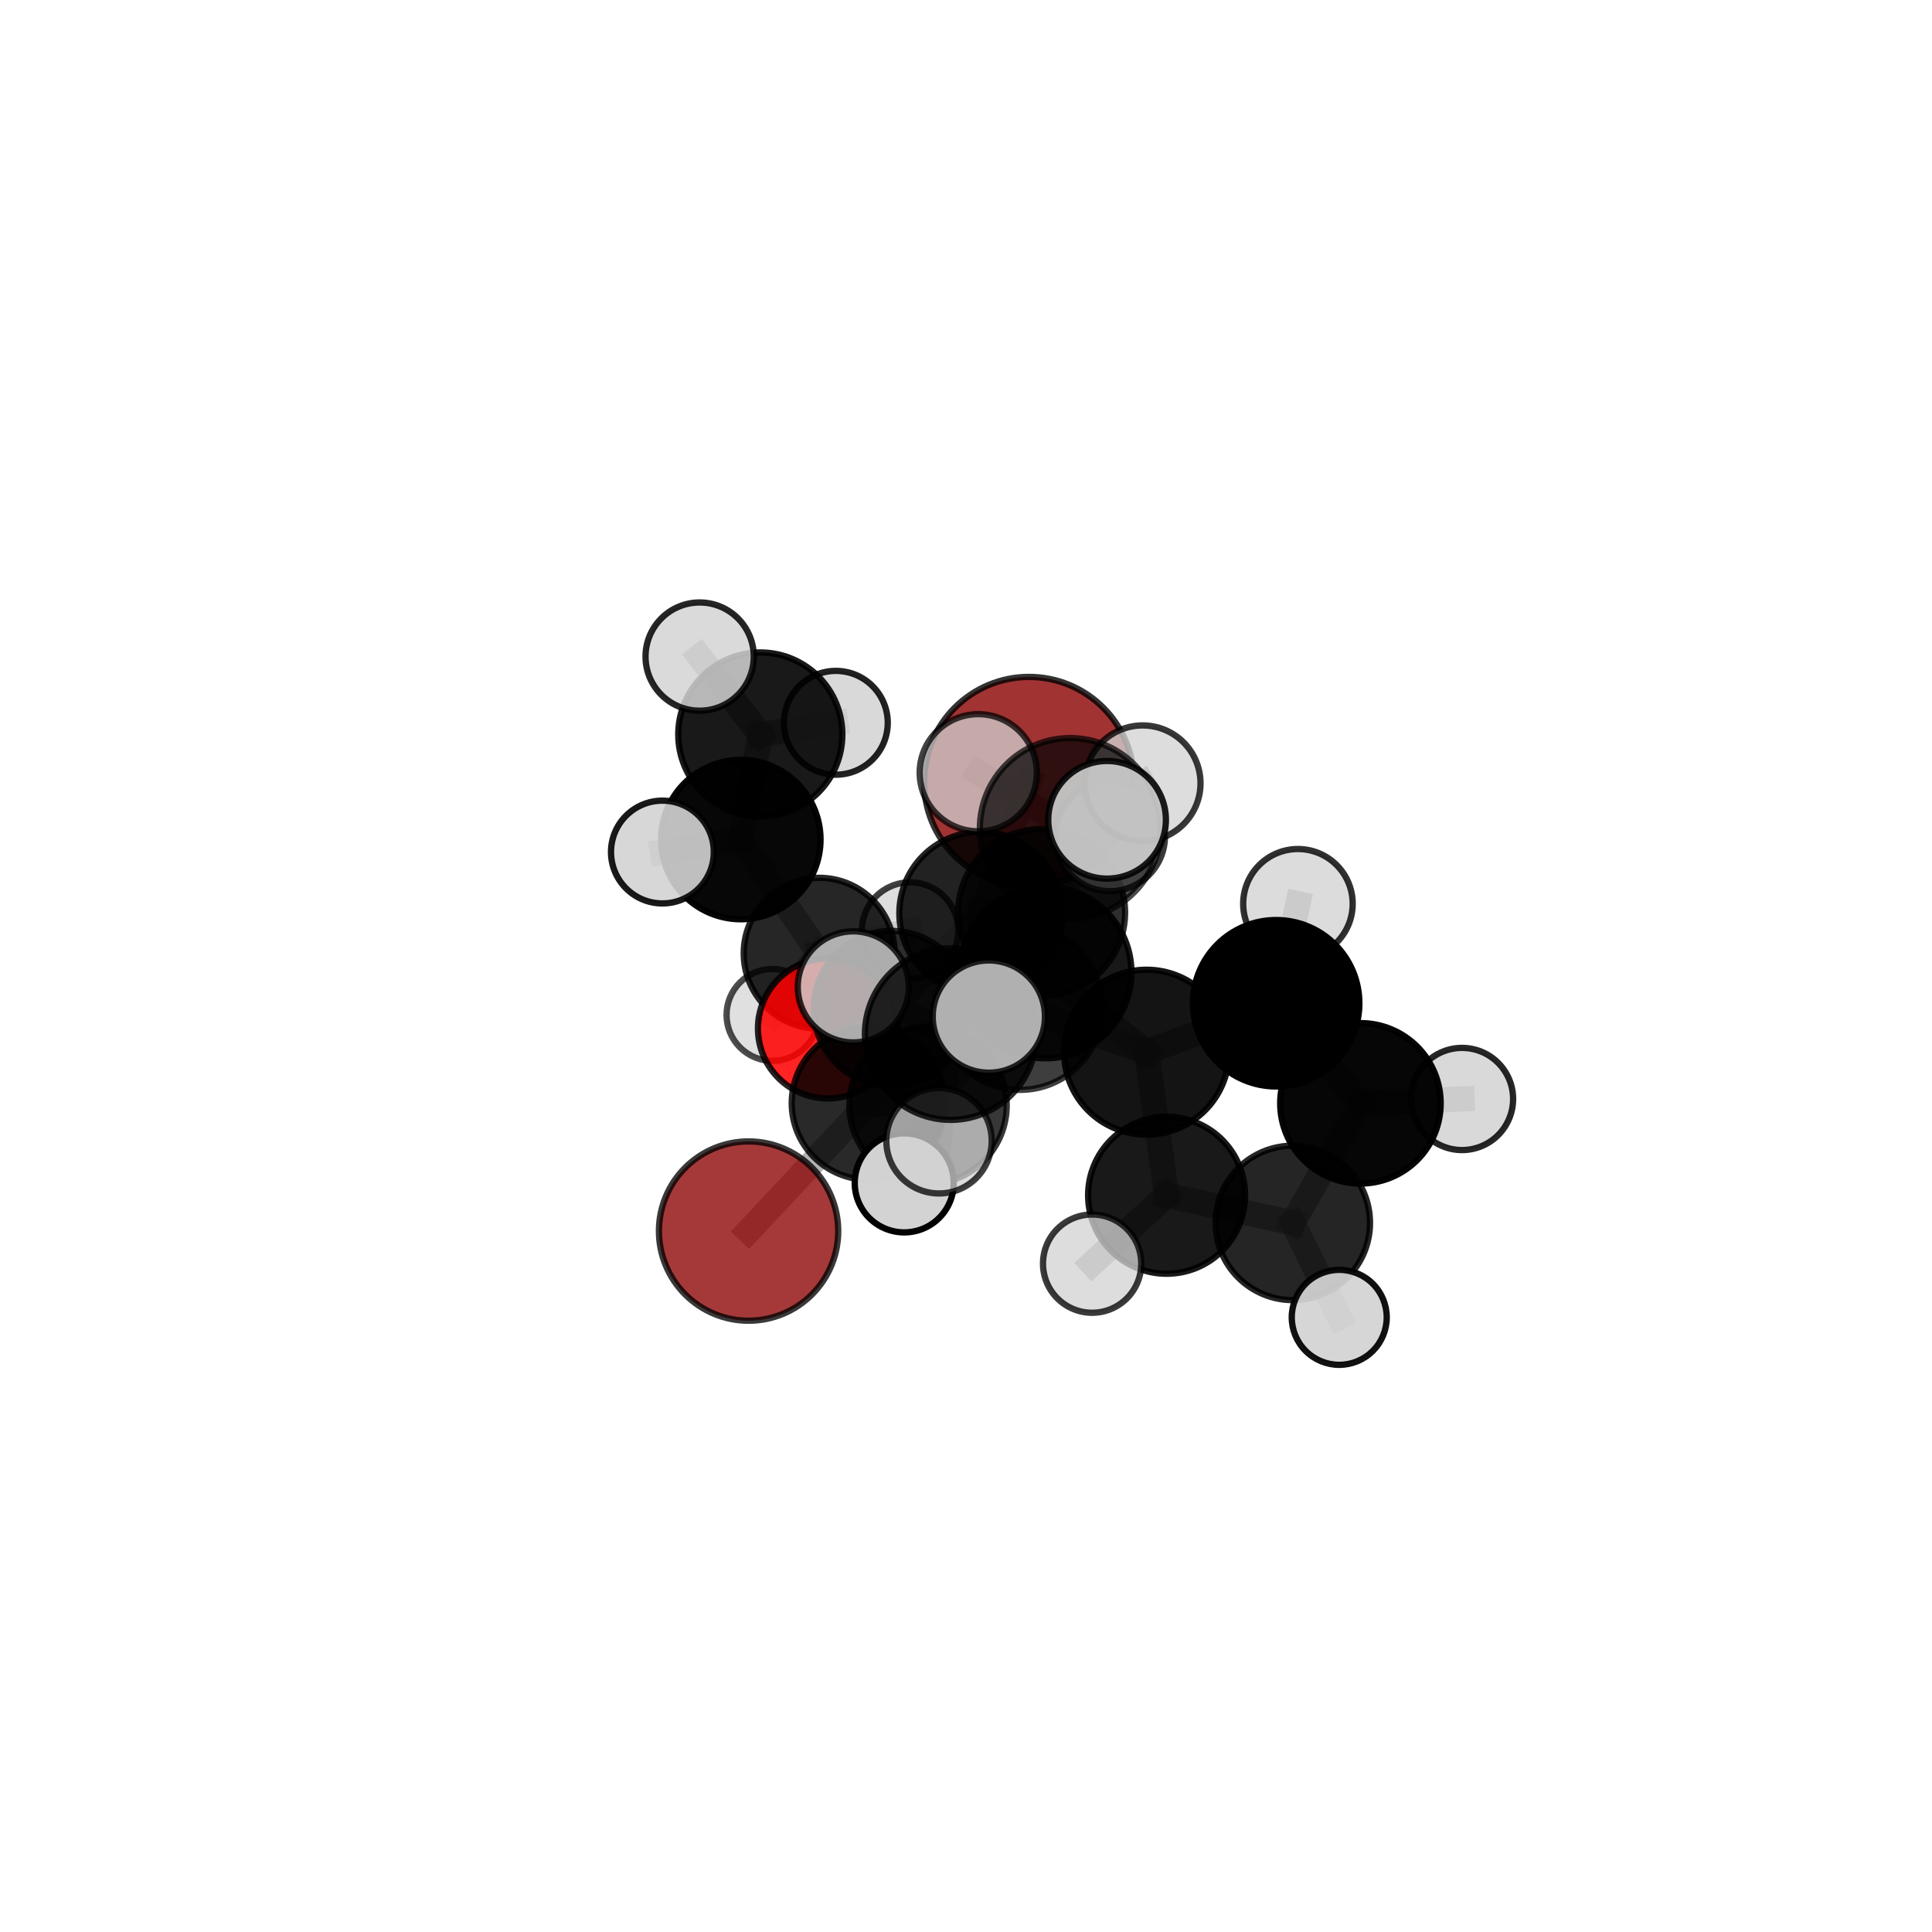 <?xml version="1.0" encoding="utf-8" standalone="no"?>
<!DOCTYPE svg PUBLIC "-//W3C//DTD SVG 1.1//EN"
  "http://www.w3.org/Graphics/SVG/1.1/DTD/svg11.dtd">
<svg xmlns:xlink="http://www.w3.org/1999/xlink" width="153pt" height="153pt" viewBox="0 0 153 153" xmlns="http://www.w3.org/2000/svg" version="1.1">
 <defs>
  <style type="text/css">*{stroke-linejoin: round; stroke-linecap: butt}</style>
 </defs>
 <g id="figure_1">
  <g id="patch_1">
   <path d="M 0 153 
L 153 153 
L 153 0 
L 0 0 
L 0 153 
z
" style="fill: none"/>
  </g>
  <g id="patch_2">
   <path d="M 7.2 145.8 
L 145.8 145.8 
L 145.8 7.2 
L 7.2 7.2 
L 7.2 145.8 
z
" style="fill: none"/>
  </g>
  <g id="axes_1">
   <g id="line2d_1">
    <path d="M 81.49 61.912 
L 77.668 72.321 
" clip-path="url(#p26a6f6da38)" style="fill: none; stroke: #808080; stroke-opacity: 0.681; stroke-width: 2; stroke-linecap: square"/>
   </g>
   <g id="line2d_2">
    <path d="M 77.668 72.321 
L 70.598 79.877 
" clip-path="url(#p26a6f6da38)" style="fill: none; stroke: #808080; stroke-opacity: 0.648; stroke-width: 2; stroke-linecap: square"/>
   </g>
   <g id="line2d_3">
    <path d="M 59.282 97.492 
L 68.759 87.361 
" clip-path="url(#p26a6f6da38)" style="fill: none; stroke: #808080; stroke-opacity: 0.587; stroke-width: 2; stroke-linecap: square"/>
   </g>
   <g id="line2d_4">
    <path d="M 68.759 87.361 
L 70.598 79.877 
" clip-path="url(#p26a6f6da38)" style="fill: none; stroke: #808080; stroke-opacity: 0.621; stroke-width: 2; stroke-linecap: square"/>
   </g>
   <g id="line2d_5">
    <path d="M 65.564 81.448 
L 70.598 79.877 
" clip-path="url(#p26a6f6da38)" style="fill: none; stroke: #808080; stroke-opacity: 0.613; stroke-width: 2; stroke-linecap: square"/>
   </g>
   <g id="line2d_6">
    <path d="M 65.564 81.448 
L 64.875 75.493 
" clip-path="url(#p26a6f6da38)" style="fill: none; stroke: #808080; stroke-opacity: 0.601; stroke-width: 2; stroke-linecap: square"/>
   </g>
   <g id="line2d_7">
    <path d="M 64.875 75.493 
L 58.669 66.488 
" clip-path="url(#p26a6f6da38)" style="fill: none; stroke: #808080; stroke-opacity: 0.626; stroke-width: 2; stroke-linecap: square"/>
   </g>
   <g id="line2d_8">
    <path d="M 64.875 75.493 
L 61.178 80.375 
" clip-path="url(#p26a6f6da38)" style="fill: none; stroke: #808080; stroke-opacity: 0.585; stroke-width: 2; stroke-linecap: square"/>
   </g>
   <g id="line2d_9">
    <path d="M 64.875 75.493 
L 72.071 73.691 
" clip-path="url(#p26a6f6da38)" style="fill: none; stroke: #808080; stroke-opacity: 0.603; stroke-width: 2; stroke-linecap: square"/>
   </g>
   <g id="line2d_10">
    <path d="M 82.8 77.011 
L 90.799 83.326 
" clip-path="url(#p26a6f6da38)" style="fill: none; stroke: #808080; stroke-opacity: 0.701; stroke-width: 2; stroke-linecap: square"/>
   </g>
   <g id="line2d_11">
    <path d="M 82.8 77.011 
L 80.79 79.793 
" clip-path="url(#p26a6f6da38)" style="fill: none; stroke: #808080; stroke-opacity: 0.7; stroke-width: 2; stroke-linecap: square"/>
   </g>
   <g id="line2d_12">
    <path d="M 82.8 77.011 
L 84.753 65.605 
" clip-path="url(#p26a6f6da38)" style="fill: none; stroke: #808080; stroke-opacity: 0.749; stroke-width: 2; stroke-linecap: square"/>
   </g>
   <g id="line2d_13">
    <path d="M 82.8 77.011 
L 75.286 81.895 
" clip-path="url(#p26a6f6da38)" style="fill: none; stroke: #808080; stroke-opacity: 0.721; stroke-width: 2; stroke-linecap: square"/>
   </g>
   <g id="line2d_14">
    <path d="M 90.799 83.326 
L 80.79 79.793 
" clip-path="url(#p26a6f6da38)" style="fill: none; stroke: #808080; stroke-opacity: 0.68; stroke-width: 2; stroke-linecap: square"/>
   </g>
   <g id="line2d_15">
    <path d="M 90.799 83.326 
L 101.061 79.449 
" clip-path="url(#p26a6f6da38)" style="fill: none; stroke: #808080; stroke-opacity: 0.685; stroke-width: 2; stroke-linecap: square"/>
   </g>
   <g id="line2d_16">
    <path d="M 90.799 83.326 
L 92.387 94.656 
" clip-path="url(#p26a6f6da38)" style="fill: none; stroke: #808080; stroke-opacity: 0.658; stroke-width: 2; stroke-linecap: square"/>
   </g>
   <g id="line2d_17">
    <path d="M 80.79 79.793 
L 73.493 87.532 
" clip-path="url(#p26a6f6da38)" style="fill: none; stroke: #808080; stroke-opacity: 0.658; stroke-width: 2; stroke-linecap: square"/>
   </g>
   <g id="line2d_18">
    <path d="M 80.79 79.793 
L 82.489 72.265 
" clip-path="url(#p26a6f6da38)" style="fill: none; stroke: #808080; stroke-opacity: 0.686; stroke-width: 2; stroke-linecap: square"/>
   </g>
   <g id="line2d_19">
    <path d="M 84.753 65.605 
L 77.469 61.194 
" clip-path="url(#p26a6f6da38)" style="fill: none; stroke: #808080; stroke-opacity: 0.786; stroke-width: 2; stroke-linecap: square"/>
   </g>
   <g id="line2d_20">
    <path d="M 84.753 65.605 
L 87.673 64.922 
" clip-path="url(#p26a6f6da38)" style="fill: none; stroke: #808080; stroke-opacity: 0.789; stroke-width: 2; stroke-linecap: square"/>
   </g>
   <g id="line2d_21">
    <path d="M 84.753 65.605 
L 90.489 62.03 
" clip-path="url(#p26a6f6da38)" style="fill: none; stroke: #808080; stroke-opacity: 0.779; stroke-width: 2; stroke-linecap: square"/>
   </g>
   <g id="line2d_22">
    <path d="M 75.286 81.895 
L 67.573 78.153 
" clip-path="url(#p26a6f6da38)" style="fill: none; stroke: #808080; stroke-opacity: 0.727; stroke-width: 2; stroke-linecap: square"/>
   </g>
   <g id="line2d_23">
    <path d="M 75.286 81.895 
L 74.363 90.34 
" clip-path="url(#p26a6f6da38)" style="fill: none; stroke: #808080; stroke-opacity: 0.701; stroke-width: 2; stroke-linecap: square"/>
   </g>
   <g id="line2d_24">
    <path d="M 75.286 81.895 
L 78.308 80.505 
" clip-path="url(#p26a6f6da38)" style="fill: none; stroke: #808080; stroke-opacity: 0.733; stroke-width: 2; stroke-linecap: square"/>
   </g>
   <g id="line2d_25">
    <path d="M 101.061 79.449 
L 107.736 87.375 
" clip-path="url(#p26a6f6da38)" style="fill: none; stroke: #808080; stroke-opacity: 0.673; stroke-width: 2; stroke-linecap: square"/>
   </g>
   <g id="line2d_26">
    <path d="M 101.061 79.449 
L 102.787 71.573 
" clip-path="url(#p26a6f6da38)" style="fill: none; stroke: #808080; stroke-opacity: 0.705; stroke-width: 2; stroke-linecap: square"/>
   </g>
   <g id="line2d_27">
    <path d="M 92.387 94.656 
L 102.38 96.843 
" clip-path="url(#p26a6f6da38)" style="fill: none; stroke: #808080; stroke-opacity: 0.629; stroke-width: 2; stroke-linecap: square"/>
   </g>
   <g id="line2d_28">
    <path d="M 92.387 94.656 
L 86.488 100.071 
" clip-path="url(#p26a6f6da38)" style="fill: none; stroke: #808080; stroke-opacity: 0.627; stroke-width: 2; stroke-linecap: square"/>
   </g>
   <g id="line2d_29">
    <path d="M 73.493 87.532 
L 68.759 87.361 
" clip-path="url(#p26a6f6da38)" style="fill: none; stroke: #808080; stroke-opacity: 0.626; stroke-width: 2; stroke-linecap: square"/>
   </g>
   <g id="line2d_30">
    <path d="M 73.493 87.532 
L 71.608 93.676 
" clip-path="url(#p26a6f6da38)" style="fill: none; stroke: #808080; stroke-opacity: 0.631; stroke-width: 2; stroke-linecap: square"/>
   </g>
   <g id="line2d_31">
    <path d="M 82.489 72.265 
L 77.668 72.321 
" clip-path="url(#p26a6f6da38)" style="fill: none; stroke: #808080; stroke-opacity: 0.68; stroke-width: 2; stroke-linecap: square"/>
   </g>
   <g id="line2d_32">
    <path d="M 82.489 72.265 
L 87.907 66.225 
" clip-path="url(#p26a6f6da38)" style="fill: none; stroke: #808080; stroke-opacity: 0.708; stroke-width: 2; stroke-linecap: square"/>
   </g>
   <g id="line2d_33">
    <path d="M 107.736 87.375 
L 115.782 87.03 
" clip-path="url(#p26a6f6da38)" style="fill: none; stroke: #808080; stroke-opacity: 0.654; stroke-width: 2; stroke-linecap: square"/>
   </g>
   <g id="line2d_34">
    <path d="M 102.38 96.843 
L 107.736 87.375 
" clip-path="url(#p26a6f6da38)" style="fill: none; stroke: #808080; stroke-opacity: 0.638; stroke-width: 2; stroke-linecap: square"/>
   </g>
   <g id="line2d_35">
    <path d="M 102.38 96.843 
L 106.058 104.324 
" clip-path="url(#p26a6f6da38)" style="fill: none; stroke: #808080; stroke-opacity: 0.606; stroke-width: 2; stroke-linecap: square"/>
   </g>
   <g id="line2d_36">
    <path d="M 58.669 66.488 
L 60.21 58.167 
" clip-path="url(#p26a6f6da38)" style="fill: none; stroke: #808080; stroke-opacity: 0.663; stroke-width: 2; stroke-linecap: square"/>
   </g>
   <g id="line2d_37">
    <path d="M 58.669 66.488 
L 52.457 67.475 
" clip-path="url(#p26a6f6da38)" style="fill: none; stroke: #808080; stroke-opacity: 0.654; stroke-width: 2; stroke-linecap: square"/>
   </g>
   <g id="line2d_38">
    <path d="M 60.21 58.167 
L 55.407 51.997 
" clip-path="url(#p26a6f6da38)" style="fill: none; stroke: #808080; stroke-opacity: 0.692; stroke-width: 2; stroke-linecap: square"/>
   </g>
   <g id="line2d_39">
    <path d="M 60.21 58.167 
L 66.193 57.24 
" clip-path="url(#p26a6f6da38)" style="fill: none; stroke: #808080; stroke-opacity: 0.672; stroke-width: 2; stroke-linecap: square"/>
   </g>
   <g id="Path3DCollection_1">
    <path d="M 66.193 61.351 
C 67.284 61.351 68.329 60.917 69.1 60.147 
C 69.871 59.376 70.304 58.33 70.304 57.24 
C 70.304 56.15 69.871 55.104 69.1 54.333 
C 68.329 53.562 67.284 53.129 66.193 53.129 
C 65.103 53.129 64.058 53.562 63.287 54.333 
C 62.516 55.104 62.083 56.15 62.083 57.24 
C 62.083 58.33 62.516 59.376 63.287 60.147 
C 64.058 60.917 65.103 61.351 66.193 61.351 
z
" clip-path="url(#p26a6f6da38)" style="fill: #d3d3d3; fill-opacity: 0.866; stroke: #000000; stroke-opacity: 0.866; stroke-width: 0.5"/>
    <path d="M 61.178 84.016 
C 62.143 84.016 63.07 83.632 63.752 82.949 
C 64.435 82.267 64.818 81.341 64.818 80.375 
C 64.818 79.41 64.435 78.484 63.752 77.801 
C 63.07 77.118 62.143 76.735 61.178 76.735 
C 60.213 76.735 59.287 77.118 58.604 77.801 
C 57.921 78.484 57.538 79.41 57.538 80.375 
C 57.538 81.341 57.921 82.267 58.604 82.949 
C 59.287 83.632 60.213 84.016 61.178 84.016 
z
" clip-path="url(#p26a6f6da38)" style="fill: #d3d3d3; fill-opacity: 0.7; stroke: #000000; stroke-opacity: 0.7; stroke-width: 0.5"/>
    <path d="M 72.071 77.509 
C 73.084 77.509 74.055 77.107 74.771 76.391 
C 75.487 75.675 75.889 74.704 75.889 73.691 
C 75.889 72.678 75.487 71.707 74.771 70.991 
C 74.055 70.275 73.084 69.873 72.071 69.873 
C 71.058 69.873 70.087 70.275 69.371 70.991 
C 68.655 71.707 68.252 72.678 68.252 73.691 
C 68.252 74.704 68.655 75.675 69.371 76.391 
C 70.087 77.107 71.058 77.509 72.071 77.509 
z
" clip-path="url(#p26a6f6da38)" style="fill: #d3d3d3; fill-opacity: 0.749; stroke: #000000; stroke-opacity: 0.749; stroke-width: 0.5"/>
    <path d="M 60.21 64.664 
C 61.933 64.664 63.586 63.98 64.804 62.761 
C 66.022 61.543 66.707 59.89 66.707 58.167 
C 66.707 56.444 66.022 54.791 64.804 53.573 
C 63.586 52.355 61.933 51.67 60.21 51.67 
C 58.487 51.67 56.834 52.355 55.616 53.573 
C 54.397 54.791 53.713 56.444 53.713 58.167 
C 53.713 59.89 54.397 61.543 55.616 62.761 
C 56.834 63.98 58.487 64.664 60.21 64.664 
z
" clip-path="url(#p26a6f6da38)" style="fill-opacity: 0.902; stroke: #000000; stroke-opacity: 0.902; stroke-width: 0.5"/>
    <path d="M 55.407 56.282 
C 56.544 56.282 57.634 55.831 58.437 55.027 
C 59.241 54.223 59.693 53.133 59.693 51.997 
C 59.693 50.86 59.241 49.77 58.437 48.966 
C 57.634 48.163 56.544 47.711 55.407 47.711 
C 54.27 47.711 53.18 48.163 52.377 48.966 
C 51.573 49.77 51.121 50.86 51.121 51.997 
C 51.121 53.133 51.573 54.223 52.377 55.027 
C 53.18 55.831 54.27 56.282 55.407 56.282 
z
" clip-path="url(#p26a6f6da38)" style="fill: #d3d3d3; fill-opacity: 0.851; stroke: #000000; stroke-opacity: 0.851; stroke-width: 0.5"/>
    <path d="M 64.875 81.471 
C 66.46 81.471 67.981 80.841 69.102 79.72 
C 70.223 78.599 70.853 77.079 70.853 75.493 
C 70.853 73.908 70.223 72.388 69.102 71.267 
C 67.981 70.146 66.46 69.516 64.875 69.516 
C 63.29 69.516 61.769 70.146 60.648 71.267 
C 59.527 72.388 58.898 73.908 58.898 75.493 
C 58.898 77.079 59.527 78.599 60.648 79.72 
C 61.769 80.841 63.29 81.471 64.875 81.471 
z
" clip-path="url(#p26a6f6da38)" style="fill-opacity: 0.849; stroke: #000000; stroke-opacity: 0.849; stroke-width: 0.5"/>
    <path d="M 58.669 72.799 
C 60.342 72.799 61.948 72.134 63.131 70.951 
C 64.315 69.767 64.98 68.161 64.98 66.488 
C 64.98 64.814 64.315 63.208 63.131 62.025 
C 61.948 60.841 60.342 60.176 58.669 60.176 
C 56.995 60.176 55.389 60.841 54.206 62.025 
C 53.022 63.208 52.357 64.814 52.357 66.488 
C 52.357 68.161 53.022 69.767 54.206 70.951 
C 55.389 72.134 56.995 72.799 58.669 72.799 
z
" clip-path="url(#p26a6f6da38)" style="fill-opacity: 0.972; stroke: #000000; stroke-opacity: 0.972; stroke-width: 0.5"/>
    <path d="M 52.457 71.545 
C 53.537 71.545 54.572 71.117 55.335 70.353 
C 56.099 69.59 56.528 68.555 56.528 67.475 
C 56.528 66.396 56.099 65.361 55.335 64.598 
C 54.572 63.834 53.537 63.405 52.457 63.405 
C 51.378 63.405 50.343 63.834 49.58 64.598 
C 48.816 65.361 48.387 66.396 48.387 67.475 
C 48.387 68.555 48.816 69.59 49.58 70.353 
C 50.343 71.117 51.378 71.545 52.457 71.545 
z
" clip-path="url(#p26a6f6da38)" style="fill: #d3d3d3; fill-opacity: 0.9; stroke: #000000; stroke-opacity: 0.9; stroke-width: 0.5"/>
    <path d="M 65.564 86.99 
C 67.034 86.99 68.444 86.406 69.483 85.367 
C 70.522 84.327 71.106 82.918 71.106 81.448 
C 71.106 79.978 70.522 78.569 69.483 77.529 
C 68.444 76.49 67.034 75.906 65.564 75.906 
C 64.095 75.906 62.685 76.49 61.646 77.529 
C 60.607 78.569 60.023 79.978 60.023 81.448 
C 60.023 82.918 60.607 84.327 61.646 85.367 
C 62.685 86.406 64.095 86.99 65.564 86.99 
z
" clip-path="url(#p26a6f6da38)" style="fill: #ff0000; fill-opacity: 0.862; stroke: #000000; stroke-opacity: 0.862; stroke-width: 0.5"/>
    <path d="M 81.49 70.219 
C 83.693 70.219 85.806 69.343 87.364 67.786 
C 88.921 66.228 89.797 64.115 89.797 61.912 
C 89.797 59.71 88.921 57.597 87.364 56.039 
C 85.806 54.481 83.693 53.606 81.49 53.606 
C 79.288 53.606 77.175 54.481 75.617 56.039 
C 74.06 57.597 73.184 59.71 73.184 61.912 
C 73.184 64.115 74.06 66.228 75.617 67.786 
C 77.175 69.343 79.288 70.219 81.49 70.219 
z
" clip-path="url(#p26a6f6da38)" style="fill: #8b0000; fill-opacity: 0.797; stroke: #000000; stroke-opacity: 0.797; stroke-width: 0.5"/>
    <path d="M 70.598 86.034 
C 72.231 86.034 73.797 85.386 74.952 84.231 
C 76.106 83.076 76.755 81.51 76.755 79.877 
C 76.755 78.244 76.106 76.678 74.952 75.523 
C 73.797 74.369 72.231 73.72 70.598 73.72 
C 68.965 73.72 67.399 74.369 66.244 75.523 
C 65.089 76.678 64.441 78.244 64.441 79.877 
C 64.441 81.51 65.089 83.076 66.244 84.231 
C 67.399 85.386 68.965 86.034 70.598 86.034 
z
" clip-path="url(#p26a6f6da38)" style="fill-opacity: 0.795; stroke: #000000; stroke-opacity: 0.795; stroke-width: 0.5"/>
    <path d="M 77.668 78.766 
C 79.377 78.766 81.016 78.087 82.225 76.878 
C 83.433 75.67 84.112 74.03 84.112 72.321 
C 84.112 70.612 83.433 68.972 82.225 67.764 
C 81.016 66.555 79.377 65.876 77.668 65.876 
C 75.958 65.876 74.319 66.555 73.11 67.764 
C 71.902 68.972 71.223 70.612 71.223 72.321 
C 71.223 74.03 71.902 75.67 73.11 76.878 
C 74.319 78.087 75.958 78.766 77.668 78.766 
z
" clip-path="url(#p26a6f6da38)" style="fill-opacity: 0.866; stroke: #000000; stroke-opacity: 0.866; stroke-width: 0.5"/>
    <path d="M 59.282 104.591 
C 61.164 104.591 62.97 103.843 64.302 102.512 
C 65.633 101.18 66.381 99.374 66.381 97.492 
C 66.381 95.609 65.633 93.803 64.302 92.472 
C 62.97 91.14 61.164 90.392 59.282 90.392 
C 57.399 90.392 55.593 91.14 54.262 92.472 
C 52.93 93.803 52.182 95.609 52.182 97.492 
C 52.182 99.374 52.93 101.18 54.262 102.512 
C 55.593 103.843 57.399 104.591 59.282 104.591 
z
" clip-path="url(#p26a6f6da38)" style="fill: #8b0000; fill-opacity: 0.777; stroke: #000000; stroke-opacity: 0.777; stroke-width: 0.5"/>
    <path d="M 68.759 93.421 
C 70.366 93.421 71.908 92.782 73.044 91.646 
C 74.181 90.509 74.819 88.968 74.819 87.361 
C 74.819 85.754 74.181 84.212 73.044 83.076 
C 71.908 81.939 70.366 81.301 68.759 81.301 
C 67.152 81.301 65.61 81.939 64.474 83.076 
C 63.338 84.212 62.699 85.754 62.699 87.361 
C 62.699 88.968 63.338 90.509 64.474 91.646 
C 65.61 92.782 67.152 93.421 68.759 93.421 
z
" clip-path="url(#p26a6f6da38)" style="fill-opacity: 0.836; stroke: #000000; stroke-opacity: 0.836; stroke-width: 0.5"/>
    <path d="M 82.489 78.873 
C 84.242 78.873 85.923 78.177 87.162 76.938 
C 88.401 75.698 89.098 74.017 89.098 72.265 
C 89.098 70.512 88.401 68.831 87.162 67.592 
C 85.923 66.353 84.242 65.656 82.489 65.656 
C 80.737 65.656 79.056 66.353 77.816 67.592 
C 76.577 68.831 75.881 70.512 75.881 72.265 
C 75.881 74.017 76.577 75.698 77.816 76.938 
C 79.056 78.177 80.737 78.873 82.489 78.873 
z
" clip-path="url(#p26a6f6da38)" style="fill-opacity: 0.819; stroke: #000000; stroke-opacity: 0.819; stroke-width: 0.5"/>
    <path d="M 87.907 70.575 
C 89.061 70.575 90.167 70.117 90.983 69.301 
C 91.799 68.485 92.257 67.379 92.257 66.225 
C 92.257 65.072 91.799 63.965 90.983 63.15 
C 90.167 62.334 89.061 61.876 87.907 61.876 
C 86.754 61.876 85.648 62.334 84.832 63.15 
C 84.016 63.965 83.558 65.072 83.558 66.225 
C 83.558 67.379 84.016 68.485 84.832 69.301 
C 85.648 70.117 86.754 70.575 87.907 70.575 
z
" clip-path="url(#p26a6f6da38)" style="fill: #d3d3d3; fill-opacity: 0.768; stroke: #000000; stroke-opacity: 0.768; stroke-width: 0.5"/>
    <path d="M 73.493 93.763 
C 75.146 93.763 76.73 93.107 77.899 91.938 
C 79.067 90.77 79.724 89.185 79.724 87.532 
C 79.724 85.88 79.067 84.295 77.899 83.127 
C 76.73 81.958 75.146 81.302 73.493 81.302 
C 71.841 81.302 70.256 81.958 69.087 83.127 
C 67.919 84.295 67.262 85.88 67.262 87.532 
C 67.262 89.185 67.919 90.77 69.087 91.938 
C 70.256 93.107 71.841 93.763 73.493 93.763 
z
" clip-path="url(#p26a6f6da38)" style="fill-opacity: 0.784; stroke: #000000; stroke-opacity: 0.784; stroke-width: 0.5"/>
    <path d="M 80.79 86.309 
C 82.518 86.309 84.176 85.622 85.398 84.4 
C 86.62 83.178 87.306 81.521 87.306 79.793 
C 87.306 78.065 86.62 76.407 85.398 75.185 
C 84.176 73.963 82.518 73.277 80.79 73.277 
C 79.062 73.277 77.405 73.963 76.183 75.185 
C 74.961 76.407 74.274 78.065 74.274 79.793 
C 74.274 81.521 74.961 83.178 76.183 84.4 
C 77.405 85.622 79.062 86.309 80.79 86.309 
z
" clip-path="url(#p26a6f6da38)" style="fill-opacity: 0.754; stroke: #000000; stroke-opacity: 0.754; stroke-width: 0.5"/>
    <path d="M 102.787 75.909 
C 103.937 75.909 105.04 75.452 105.853 74.639 
C 106.667 73.826 107.123 72.723 107.123 71.573 
C 107.123 70.423 106.667 69.32 105.853 68.506 
C 105.04 67.693 103.937 67.236 102.787 67.236 
C 101.637 67.236 100.534 67.693 99.721 68.506 
C 98.908 69.32 98.451 70.423 98.451 71.573 
C 98.451 72.723 98.908 73.826 99.721 74.639 
C 100.534 75.452 101.637 75.909 102.787 75.909 
z
" clip-path="url(#p26a6f6da38)" style="fill: #d3d3d3; fill-opacity: 0.812; stroke: #000000; stroke-opacity: 0.812; stroke-width: 0.5"/>
    <path d="M 115.782 91.076 
C 116.855 91.076 117.884 90.649 118.642 89.891 
C 119.401 89.132 119.827 88.103 119.827 87.03 
C 119.827 85.958 119.401 84.928 118.642 84.17 
C 117.884 83.411 116.855 82.985 115.782 82.985 
C 114.709 82.985 113.68 83.411 112.921 84.17 
C 112.163 84.928 111.737 85.958 111.737 87.03 
C 111.737 88.103 112.163 89.132 112.921 89.891 
C 113.68 90.649 114.709 91.076 115.782 91.076 
z
" clip-path="url(#p26a6f6da38)" style="fill: #d3d3d3; fill-opacity: 0.845; stroke: #000000; stroke-opacity: 0.845; stroke-width: 0.5"/>
    <path d="M 71.608 97.596 
C 72.648 97.596 73.645 97.183 74.38 96.448 
C 75.115 95.713 75.528 94.716 75.528 93.676 
C 75.528 92.637 75.115 91.639 74.38 90.904 
C 73.645 90.169 72.648 89.756 71.608 89.756 
C 70.569 89.756 69.572 90.169 68.836 90.904 
C 68.101 91.639 67.688 92.637 67.688 93.676 
C 67.688 94.716 68.101 95.713 68.836 96.448 
C 69.572 97.183 70.569 97.596 71.608 97.596 
z
" clip-path="url(#p26a6f6da38)" style="fill: #d3d3d3; fill-opacity: 0.994; stroke: #000000; stroke-opacity: 0.994; stroke-width: 0.5"/>
    <path d="M 101.061 86.039 
C 102.809 86.039 104.485 85.344 105.721 84.109 
C 106.956 82.873 107.651 81.197 107.651 79.449 
C 107.651 77.702 106.956 76.025 105.721 74.79 
C 104.485 73.554 102.809 72.86 101.061 72.86 
C 99.314 72.86 97.637 73.554 96.402 74.79 
C 95.166 76.025 94.472 77.702 94.472 79.449 
C 94.472 81.197 95.166 82.873 96.402 84.109 
C 97.637 85.344 99.314 86.039 101.061 86.039 
z
" clip-path="url(#p26a6f6da38)" style="stroke: #000000; stroke-width: 0.5"/>
    <path d="M 107.736 93.729 
C 109.421 93.729 111.037 93.059 112.229 91.868 
C 113.42 90.676 114.09 89.06 114.09 87.375 
C 114.09 85.69 113.42 84.074 112.229 82.882 
C 111.037 81.691 109.421 81.021 107.736 81.021 
C 106.051 81.021 104.435 81.691 103.243 82.882 
C 102.052 84.074 101.382 85.69 101.382 87.375 
C 101.382 89.06 102.052 90.676 103.243 91.868 
C 104.435 93.059 106.051 93.729 107.736 93.729 
z
" clip-path="url(#p26a6f6da38)" style="fill-opacity: 0.976; stroke: #000000; stroke-opacity: 0.976; stroke-width: 0.5"/>
    <path d="M 90.799 89.857 
C 92.531 89.857 94.192 89.169 95.417 87.944 
C 96.641 86.719 97.329 85.058 97.329 83.326 
C 97.329 81.594 96.641 79.933 95.417 78.708 
C 94.192 77.484 92.531 76.796 90.799 76.796 
C 89.067 76.796 87.406 77.484 86.181 78.708 
C 84.956 79.933 84.268 81.594 84.268 83.326 
C 84.268 85.058 84.956 86.719 86.181 87.944 
C 87.406 89.169 89.067 89.857 90.799 89.857 
z
" clip-path="url(#p26a6f6da38)" style="fill-opacity: 0.919; stroke: #000000; stroke-opacity: 0.919; stroke-width: 0.5"/>
    <path d="M 102.38 102.958 
C 104.002 102.958 105.557 102.314 106.704 101.167 
C 107.851 100.02 108.495 98.465 108.495 96.843 
C 108.495 95.222 107.851 93.666 106.704 92.52 
C 105.557 91.373 104.002 90.729 102.38 90.729 
C 100.759 90.729 99.203 91.373 98.057 92.52 
C 96.91 93.666 96.266 95.222 96.266 96.843 
C 96.266 98.465 96.91 100.02 98.057 101.167 
C 99.203 102.314 100.759 102.958 102.38 102.958 
z
" clip-path="url(#p26a6f6da38)" style="fill-opacity: 0.852; stroke: #000000; stroke-opacity: 0.852; stroke-width: 0.5"/>
    <path d="M 106.058 108.085 
C 107.056 108.085 108.012 107.689 108.718 106.984 
C 109.423 106.278 109.819 105.322 109.819 104.324 
C 109.819 103.327 109.423 102.37 108.718 101.665 
C 108.012 100.959 107.056 100.563 106.058 100.563 
C 105.061 100.563 104.104 100.959 103.399 101.665 
C 102.693 102.37 102.297 103.327 102.297 104.324 
C 102.297 105.322 102.693 106.278 103.399 106.984 
C 104.104 107.689 105.061 108.085 106.058 108.085 
z
" clip-path="url(#p26a6f6da38)" style="fill: #d3d3d3; fill-opacity: 0.933; stroke: #000000; stroke-opacity: 0.933; stroke-width: 0.5"/>
    <path d="M 92.387 100.871 
C 94.035 100.871 95.616 100.217 96.782 99.051 
C 97.947 97.885 98.602 96.304 98.602 94.656 
C 98.602 93.008 97.947 91.427 96.782 90.261 
C 95.616 89.096 94.035 88.441 92.387 88.441 
C 90.738 88.441 89.157 89.096 87.992 90.261 
C 86.826 91.427 86.171 93.008 86.171 94.656 
C 86.171 96.304 86.826 97.885 87.992 99.051 
C 89.157 100.217 90.738 100.871 92.387 100.871 
z
" clip-path="url(#p26a6f6da38)" style="fill-opacity: 0.9; stroke: #000000; stroke-opacity: 0.9; stroke-width: 0.5"/>
    <path d="M 90.489 66.613 
C 91.705 66.613 92.87 66.13 93.73 65.271 
C 94.589 64.411 95.072 63.246 95.072 62.03 
C 95.072 60.815 94.589 59.649 93.73 58.79 
C 92.87 57.931 91.705 57.448 90.489 57.448 
C 89.274 57.448 88.108 57.931 87.249 58.79 
C 86.389 59.649 85.907 60.815 85.907 62.03 
C 85.907 63.246 86.389 64.411 87.249 65.271 
C 88.108 66.13 89.274 66.613 90.489 66.613 
z
" clip-path="url(#p26a6f6da38)" style="fill: #d3d3d3; fill-opacity: 0.781; stroke: #000000; stroke-opacity: 0.781; stroke-width: 0.5"/>
    <path d="M 86.488 103.961 
C 87.52 103.961 88.51 103.552 89.239 102.822 
C 89.969 102.092 90.379 101.103 90.379 100.071 
C 90.379 99.039 89.969 98.05 89.239 97.32 
C 88.51 96.59 87.52 96.18 86.488 96.18 
C 85.456 96.18 84.467 96.59 83.737 97.32 
C 83.008 98.05 82.598 99.039 82.598 100.071 
C 82.598 101.103 83.008 102.092 83.737 102.822 
C 84.467 103.552 85.456 103.961 86.488 103.961 
z
" clip-path="url(#p26a6f6da38)" style="fill: #d3d3d3; fill-opacity: 0.773; stroke: #000000; stroke-opacity: 0.773; stroke-width: 0.5"/>
    <path d="M 82.8 83.811 
C 84.604 83.811 86.333 83.095 87.609 81.82 
C 88.884 80.544 89.601 78.814 89.601 77.011 
C 89.601 75.207 88.884 73.477 87.609 72.202 
C 86.333 70.927 84.604 70.21 82.8 70.21 
C 80.996 70.21 79.266 70.927 77.991 72.202 
C 76.716 73.477 75.999 75.207 75.999 77.011 
C 75.999 78.814 76.716 80.544 77.991 81.82 
C 79.266 83.095 80.996 83.811 82.8 83.811 
z
" clip-path="url(#p26a6f6da38)" style="fill-opacity: 0.904; stroke: #000000; stroke-opacity: 0.904; stroke-width: 0.5"/>
    <path d="M 77.469 65.834 
C 78.7 65.834 79.88 65.345 80.75 64.475 
C 81.62 63.605 82.109 62.425 82.109 61.194 
C 82.109 59.964 81.62 58.784 80.75 57.914 
C 79.88 57.044 78.7 56.555 77.469 56.555 
C 76.239 56.555 75.059 57.044 74.189 57.914 
C 73.319 58.784 72.83 59.964 72.83 61.194 
C 72.83 62.425 73.319 63.605 74.189 64.475 
C 75.059 65.345 76.239 65.834 77.469 65.834 
z
" clip-path="url(#p26a6f6da38)" style="fill: #d3d3d3; fill-opacity: 0.739; stroke: #000000; stroke-opacity: 0.739; stroke-width: 0.5"/>
    <path d="M 84.753 72.759 
C 86.651 72.759 88.47 72.006 89.812 70.664 
C 91.154 69.322 91.908 67.502 91.908 65.605 
C 91.908 63.708 91.154 61.888 89.812 60.546 
C 88.47 59.204 86.651 58.45 84.753 58.45 
C 82.856 58.45 81.036 59.204 79.694 60.546 
C 78.352 61.888 77.599 63.708 77.599 65.605 
C 77.599 67.502 78.352 69.322 79.694 70.664 
C 81.036 72.006 82.856 72.759 84.753 72.759 
z
" clip-path="url(#p26a6f6da38)" style="fill-opacity: 0.708; stroke: #000000; stroke-opacity: 0.708; stroke-width: 0.5"/>
    <path d="M 74.363 94.513 
C 75.469 94.513 76.531 94.073 77.313 93.291 
C 78.096 92.509 78.535 91.447 78.535 90.34 
C 78.535 89.234 78.096 88.172 77.313 87.39 
C 76.531 86.608 75.469 86.168 74.363 86.168 
C 73.256 86.168 72.195 86.608 71.412 87.39 
C 70.63 88.172 70.19 89.234 70.19 90.34 
C 70.19 91.447 70.63 92.509 71.412 93.291 
C 72.195 94.073 73.256 94.513 74.363 94.513 
z
" clip-path="url(#p26a6f6da38)" style="fill: #d3d3d3; fill-opacity: 0.754; stroke: #000000; stroke-opacity: 0.754; stroke-width: 0.5"/>
    <path d="M 67.573 82.551 
C 68.74 82.551 69.859 82.088 70.683 81.263 
C 71.508 80.438 71.971 79.32 71.971 78.153 
C 71.971 76.987 71.508 75.868 70.683 75.043 
C 69.859 74.219 68.74 73.755 67.573 73.755 
C 66.407 73.755 65.288 74.219 64.464 75.043 
C 63.639 75.868 63.175 76.987 63.175 78.153 
C 63.175 79.32 63.639 80.438 64.464 81.263 
C 65.288 82.088 66.407 82.551 67.573 82.551 
z
" clip-path="url(#p26a6f6da38)" style="fill: #d3d3d3; fill-opacity: 0.816; stroke: #000000; stroke-opacity: 0.816; stroke-width: 0.5"/>
    <path d="M 75.286 88.686 
C 77.087 88.686 78.815 87.971 80.088 86.697 
C 81.362 85.424 82.077 83.696 82.077 81.895 
C 82.077 80.094 81.362 78.367 80.088 77.094 
C 78.815 75.82 77.087 75.105 75.286 75.105 
C 73.485 75.105 71.758 75.82 70.484 77.094 
C 69.211 78.367 68.495 80.094 68.495 81.895 
C 68.495 83.696 69.211 85.424 70.484 86.697 
C 71.758 87.971 73.485 88.686 75.286 88.686 
z
" clip-path="url(#p26a6f6da38)" style="fill-opacity: 0.823; stroke: #000000; stroke-opacity: 0.823; stroke-width: 0.5"/>
    <path d="M 87.673 69.58 
C 88.908 69.58 90.093 69.089 90.967 68.216 
C 91.84 67.342 92.331 66.157 92.331 64.922 
C 92.331 63.687 91.84 62.502 90.967 61.628 
C 90.093 60.754 88.908 60.264 87.673 60.264 
C 86.437 60.264 85.252 60.754 84.379 61.628 
C 83.505 62.502 83.014 63.687 83.014 64.922 
C 83.014 66.157 83.505 67.342 84.379 68.216 
C 85.252 69.089 86.437 69.58 87.673 69.58 
z
" clip-path="url(#p26a6f6da38)" style="fill: #d3d3d3; fill-opacity: 0.885; stroke: #000000; stroke-opacity: 0.885; stroke-width: 0.5"/>
    <path d="M 78.308 84.949 
C 79.486 84.949 80.617 84.481 81.45 83.647 
C 82.284 82.814 82.752 81.683 82.752 80.505 
C 82.752 79.326 82.284 78.195 81.45 77.362 
C 80.617 76.529 79.486 76.06 78.308 76.06 
C 77.129 76.06 75.999 76.529 75.165 77.362 
C 74.332 78.195 73.864 79.326 73.864 80.505 
C 73.864 81.683 74.332 82.814 75.165 83.647 
C 75.999 84.481 77.129 84.949 78.308 84.949 
z
" clip-path="url(#p26a6f6da38)" style="fill: #d3d3d3; fill-opacity: 0.834; stroke: #000000; stroke-opacity: 0.834; stroke-width: 0.5"/>
   </g>
  </g>
 </g>
 <defs>
  <clipPath id="p26a6f6da38">
   <rect x="7.2" y="7.2" width="138.6" height="138.6"/>
  </clipPath>
 </defs>
</svg>
